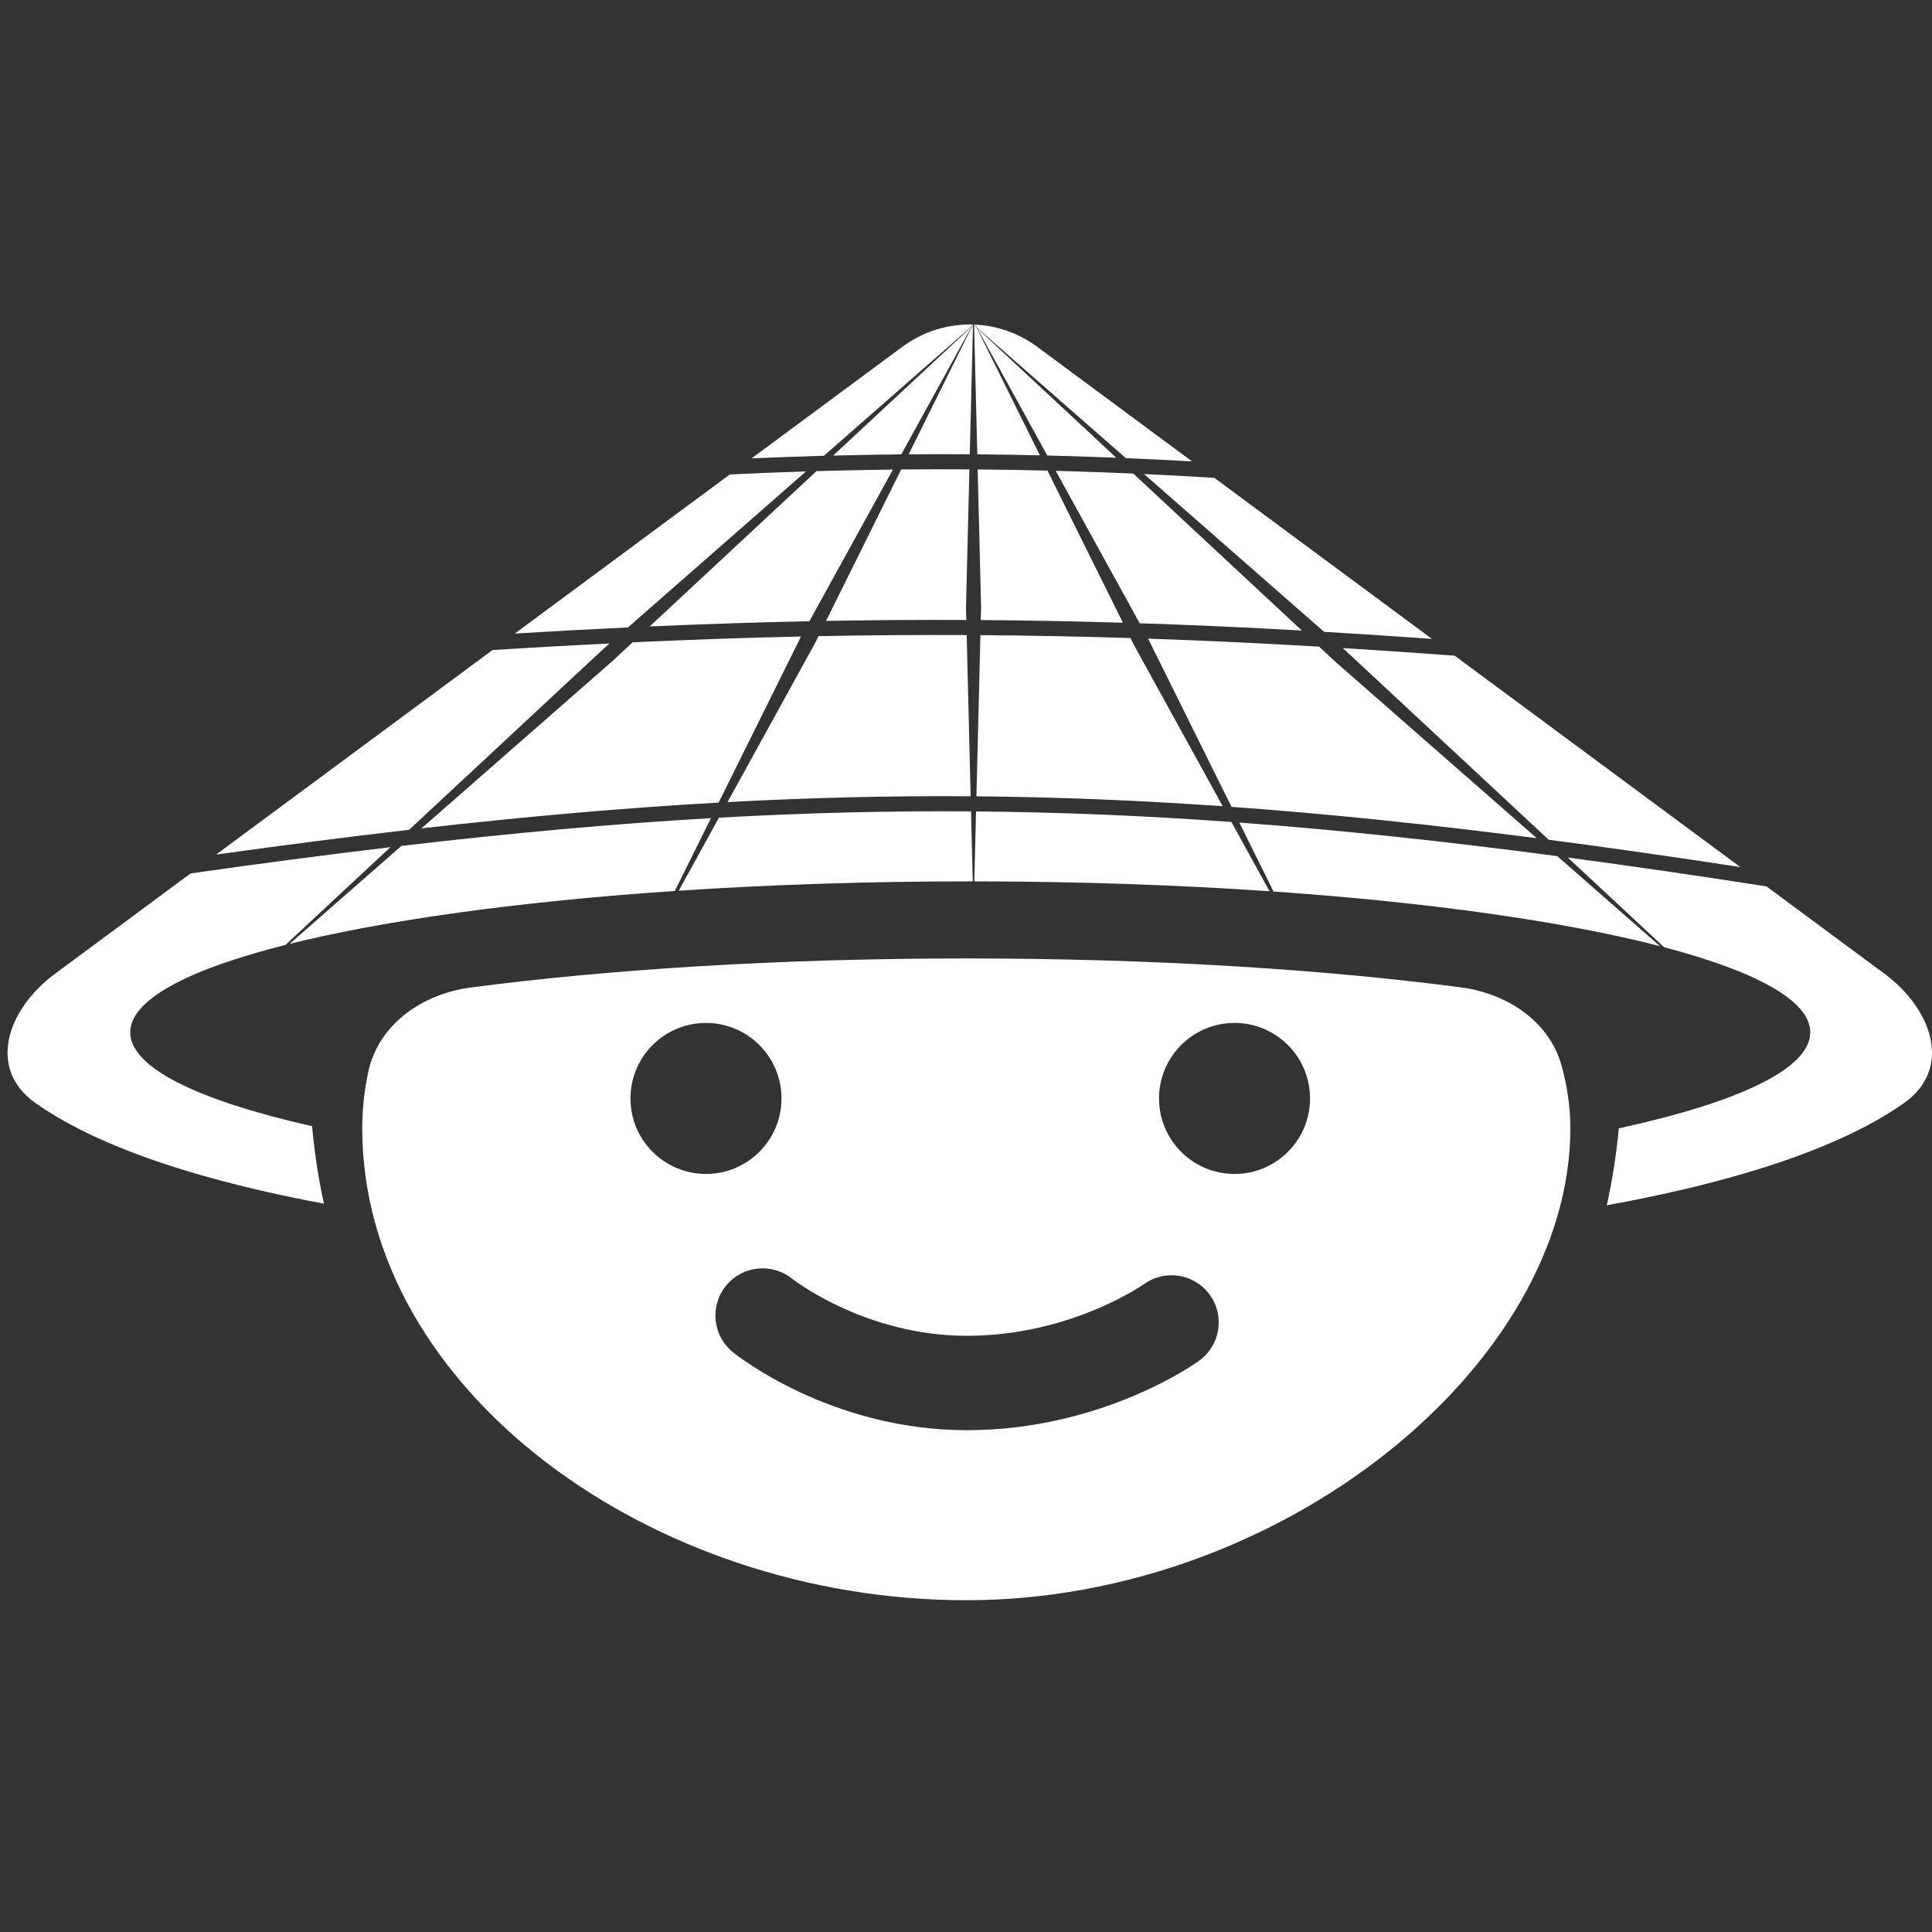<svg width="512" height="512" viewBox="0 0 512 512" fill="none" xmlns="http://www.w3.org/2000/svg">
<rect x="0" y="0" width="512" height="512" fill="#333333" stroke="none"/>
<path fill-rule="evenodd" clip-rule="evenodd" d="M256.081 253.995C305.09 253.995 350.4 256.842 387.173 261.666C399.371 263.267 410.614 270.62 413.86 282.487C415.359 287.968 416.161 293.492 416.161 299.016C416.16 361.547 339.872 424.078 256.081 424.078C172.289 424.078 96.001 368.086 96.001 299.016C96.001 293.974 96.547 289 97.583 284.114C100.262 271.474 111.911 263.389 124.721 261.703C161.541 256.858 206.953 253.995 256.081 253.995ZM209.948 338.891C204.575 334.56 196.707 335.399 192.37 340.77C188.031 346.144 188.869 354.018 194.243 358.358L202.1 348.627C194.243 358.357 194.247 358.361 194.251 358.364L194.257 358.37C194.262 358.373 194.269 358.377 194.274 358.381C194.286 358.391 194.299 358.403 194.313 358.414C194.342 358.438 194.377 358.465 194.417 358.496C194.497 358.56 194.601 358.639 194.725 358.735C194.974 358.926 195.31 359.182 195.729 359.489C196.568 360.103 197.747 360.933 199.241 361.905C202.225 363.847 206.503 366.379 211.876 368.897C222.577 373.912 237.954 379.022 256.284 379.014C274.364 379.006 289.576 374.482 300.223 370.01C305.565 367.767 309.823 365.509 312.802 363.774C314.293 362.905 315.47 362.163 316.309 361.614C316.729 361.339 317.065 361.111 317.313 360.94C317.438 360.854 317.541 360.782 317.622 360.725C317.662 360.697 317.696 360.672 317.725 360.651C317.74 360.64 317.753 360.63 317.764 360.621C317.77 360.617 317.777 360.613 317.782 360.61L317.79 360.604C317.787 360.593 317.585 360.307 310.956 351.137L317.796 360.6C323.393 356.554 324.65 348.735 320.604 343.137C316.559 337.542 308.746 336.284 303.149 340.325L303.112 340.35C303.02 340.413 302.847 340.529 302.598 340.692C302.1 341.019 301.295 341.529 300.208 342.162C298.028 343.433 294.742 345.184 290.538 346.95C282.095 350.496 270.211 353.994 256.272 354C242.584 354.006 230.871 350.177 222.489 346.248C218.32 344.295 215.055 342.353 212.884 340.94C211.801 340.236 210.998 339.669 210.501 339.305C210.253 339.123 210.081 338.991 209.989 338.92L209.946 338.889L209.948 338.891ZM187.093 271.088C176.042 271.088 167.083 280.047 167.083 291.098C167.083 302.149 176.041 311.108 187.093 311.108C198.144 311.108 207.102 302.149 207.102 291.098C207.102 280.047 198.144 271.088 187.093 271.088ZM327.163 271.088C316.112 271.088 307.153 280.047 307.153 291.098C307.153 302.149 316.112 311.108 327.163 311.108C338.214 311.108 347.173 302.149 347.173 291.098C347.172 280.047 338.214 271.088 327.163 271.088Z" fill="white"/>
<path d="M415.475 227.247C432.27 229.49 449.754 232.04 468.123 234.9C479.967 243.664 490.757 251.648 499.366 258.018C512.115 267.452 517.512 283.182 504.563 292.339C491.911 301.286 468.635 311.629 425.814 319.412C427.29 312.709 428.355 305.902 428.995 299.025C460.698 292.11 479.74 283.25 479.74 273.589C479.74 265.221 465.45 257.453 441.019 251.03L415.475 227.247ZM75.661 250.404C49.754 256.945 34.517 264.947 34.517 273.589C34.517 282.987 52.538 291.627 82.705 298.456C83.325 305.38 84.376 312.233 85.843 318.981C44.511 311.251 21.854 301.122 9.434 292.339C-3.514 283.182 1.887 267.448 14.637 258.014L50.517 231.464C68.993 228.83 86.575 226.514 103.471 224.511L75.661 250.404ZM328.429 217.985C355.103 219.964 382.811 222.93 412.681 226.876L439.928 250.745C414.763 244.249 379.161 239.159 337.49 236.258L328.429 217.985ZM178.837 236.117C137.601 238.902 102.182 243.823 76.752 250.131L106.39 224.167C135.384 220.778 162.37 218.325 188.408 216.815L178.837 236.117ZM258.665 215.036C280.956 215.231 303.267 216.162 326.332 217.832L336.438 236.186C312.118 234.518 285.754 233.594 258.207 233.571L258.665 215.036ZM190.527 216.695C213.263 215.418 235.296 214.861 257.334 215.025L257.791 233.57C257.57 233.57 257.35 233.569 257.129 233.569C229.966 233.569 203.939 234.445 179.872 236.046L190.527 216.695ZM355.808 171.739C365.512 172.336 375.391 173.01 385.497 173.762C386.445 174.464 387.385 175.16 388.315 175.848C410.196 192.038 437.311 212.101 461.21 229.785C443.53 227.078 426.662 224.667 410.426 222.545L356.623 172.452L355.808 171.739ZM159.847 172.024L108.417 219.907C92.06 221.796 75.072 223.982 57.264 226.472L125.682 175.848L130.521 172.267C141.105 171.598 151.435 171.015 161.569 170.514L159.847 172.024ZM304.26 169.245C319.087 169.752 334.125 170.46 349.586 171.366L353.941 175.42L407.268 222.135C378.701 218.451 352.069 215.679 326.365 213.824L304.26 169.245ZM190.452 212.693C165.361 214.099 139.42 216.379 111.683 219.531L162.527 174.993L167.65 170.222C182.882 169.515 197.691 169.001 212.276 168.68L190.452 212.693ZM259.818 168.321C273.028 168.415 286.235 168.672 299.597 169.092L300.533 170.98L324.034 213.659C301.822 212.1 280.283 211.225 258.764 211.036L259.818 168.321ZM216.911 168.585C230.117 168.331 243.157 168.236 256.18 168.299L257.234 211.024C235.963 210.869 214.696 211.382 192.802 212.564L215.936 170.552L216.911 168.585ZM303.172 125.627C309.337 125.914 315.541 126.248 321.799 126.631C340.86 140.735 361.43 155.955 379.48 169.311C369.767 168.613 360.255 167.991 350.899 167.438L303.172 125.627ZM166.402 166.28C156.605 166.74 146.632 167.276 136.431 167.895L193.408 125.736C200.193 125.41 206.918 125.142 213.6 124.933L166.402 166.28ZM279.779 124.772C286.595 124.953 293.436 125.195 300.323 125.498L345.003 167.098C330.375 166.276 316.11 165.63 302.024 165.167L279.779 124.772ZM214.503 164.633C200.641 164.92 186.587 165.379 172.17 166.014L216.381 124.851C223.165 124.654 229.91 124.519 236.635 124.442L214.503 164.633ZM259.095 124.408C265.252 124.46 271.412 124.562 277.591 124.714L297.582 165.028C284.941 164.646 272.43 164.411 259.917 164.322L260 160.996L259.095 124.408ZM238.811 124.418C244.851 124.361 250.877 124.352 256.903 124.391L256 160.996L256.081 164.299C243.749 164.24 231.402 164.323 218.913 164.548L238.811 124.418ZM258.447 86.032C264.22 86.308 269.93 88.252 274.82 91.871C285.465 99.747 299.992 110.496 315.915 122.278C310.022 121.945 304.174 121.656 298.356 121.41L258.891 86.837L258.447 86.032ZM239.145 91.894C244.679 87.799 251.261 85.836 257.798 86.007L257.575 86.412L218.325 120.794C211.98 120.967 205.602 121.192 199.174 121.469L239.145 91.894ZM295.819 121.305C289.7 121.059 283.614 120.863 277.545 120.713L258.987 87.013L295.819 121.305ZM238.85 120.416C232.855 120.473 226.846 120.577 220.808 120.729L257.479 86.587L238.85 120.416ZM258.816 86.853L275.583 120.665C270.044 120.539 264.519 120.454 258.996 120.408L258.151 86.235L258.816 86.853ZM257.002 120.392C251.605 120.357 246.209 120.359 240.804 120.401L257.649 86.428L257.845 86.246L257.002 120.392ZM258.146 86.017C258.233 86.02 258.32 86.026 258.407 86.03L258.745 86.709L258.15 86.189L258.146 86.017ZM257.847 86.175L257.721 86.285L257.85 86.025L257.847 86.175Z" fill="white"/>
</svg>
